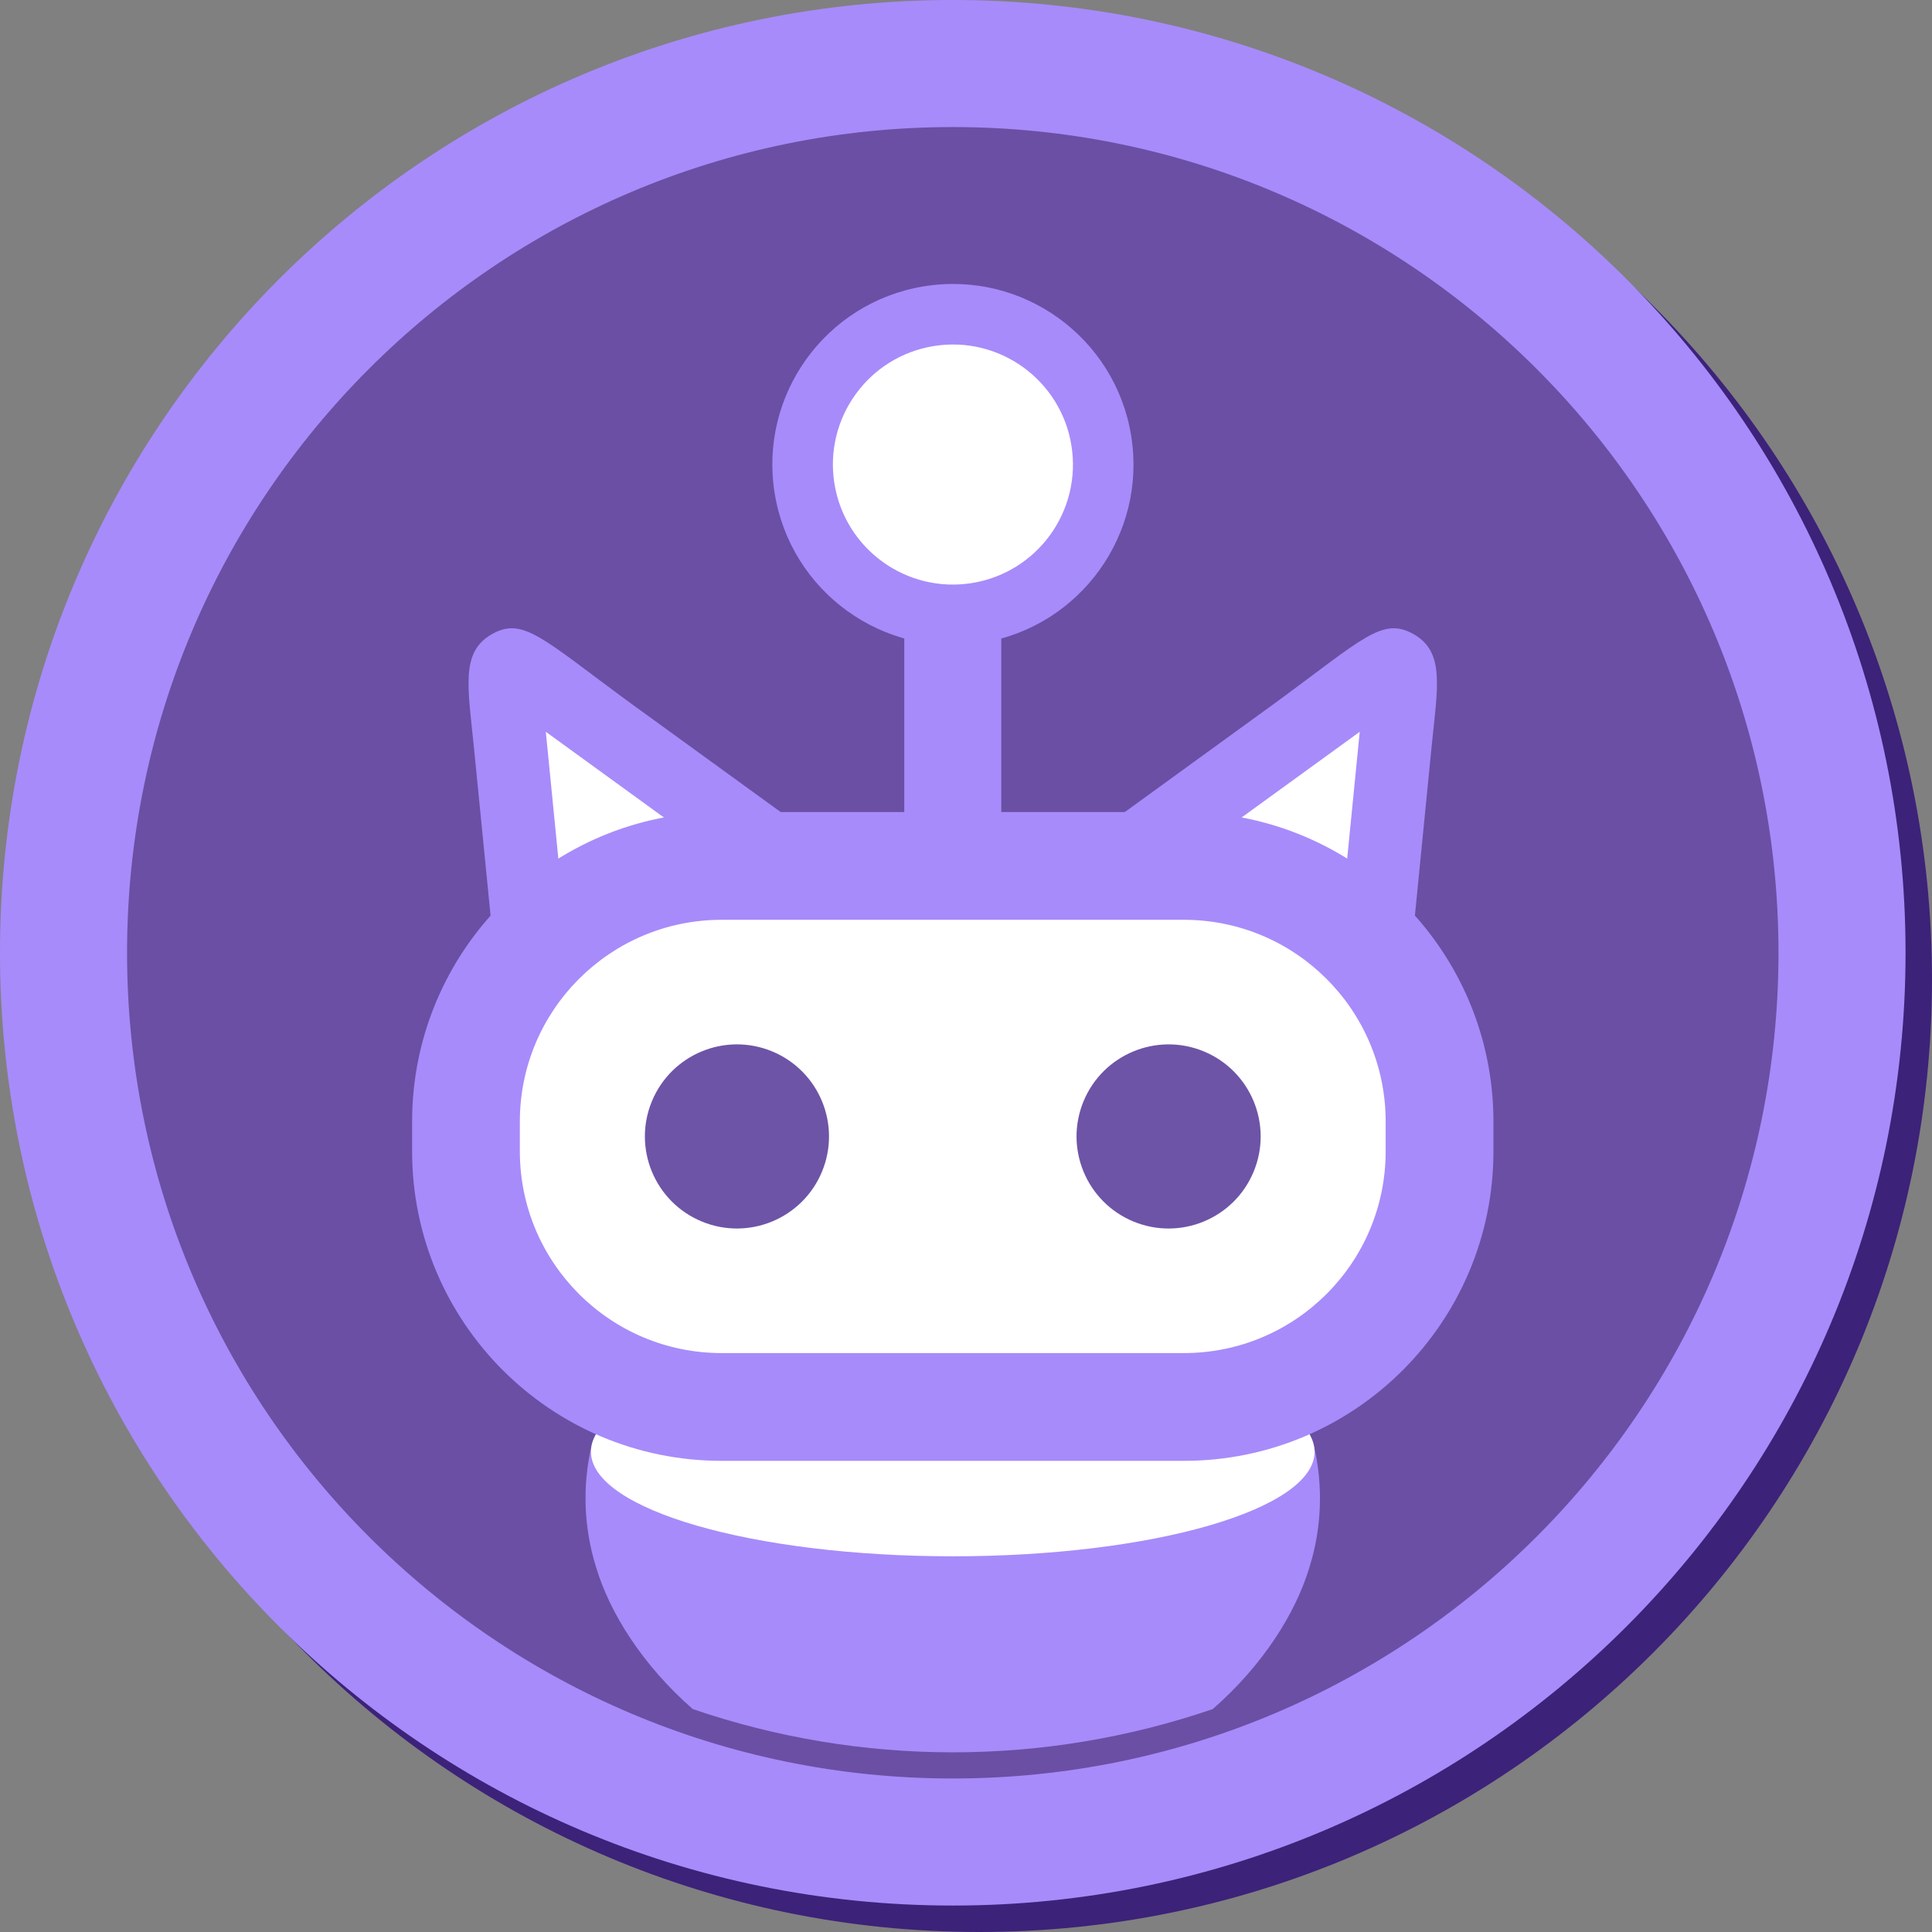 <svg width="783" height="783" viewBox="0 0 783 783" fill="none" xmlns="http://www.w3.org/2000/svg">
<rect x="0" y="0" width="783" height="783" fill="#808080" stroke="none"/>
<g clip-path="url(#clip0_4_1006)">
<path d="M396.86 783C610.119 783 783 610.119 783 396.86C783 183.6 610.119 10.719 396.86 10.719C183.6 10.719 10.719 183.6 10.719 396.86C10.719 610.119 183.6 783 396.86 783Z" fill="#3C2279"/>
<path d="M386.14 772.281C599.4 772.281 772.281 599.4 772.281 386.14C772.281 172.881 599.4 0 386.14 0C172.881 0 0 172.881 0 386.14C0 599.4 172.881 772.281 386.14 772.281Z" fill="#A78BFA"/>
<path d="M386.14 720.787C570.96 720.787 720.786 570.96 720.786 386.14C720.786 201.32 570.96 51.494 386.14 51.494C201.32 51.494 51.494 201.32 51.494 386.14C51.494 570.96 201.32 720.787 386.14 720.787Z" fill="#6B4FA4"/>
<path d="M710.184 386.089C710.184 528.162 618.753 648.886 491.502 692.602C423.201 715.975 349.067 715.975 280.766 692.602C153.527 648.925 62.162 528.213 62.162 386.089C62.162 207.124 207.24 62.046 386.205 62.046C565.169 62.046 710.184 207.176 710.184 386.089Z" fill="#6B4FA4"/>
<path d="M530.702 635.148C525.13 653.749 511.792 674.93 491.502 692.653C423.201 716.026 349.067 716.026 280.766 692.653C260.475 674.93 247.137 653.736 241.578 635.148C236.595 619.228 235.953 602.266 239.72 586.015L240.146 584.338C242.364 577.566 250.065 571.284 261.945 565.827H510.296C522.253 571.31 529.98 577.643 532.134 584.454C532.276 584.97 532.405 585.499 532.534 586.054C536.303 602.29 535.67 619.238 530.702 635.148Z" fill="#A78BFA"/>
<path d="M532.78 588.363C532.78 611.762 467.122 630.737 386.14 630.737C305.158 630.737 239.501 611.762 239.501 588.363C239.497 587.575 239.57 586.788 239.72 586.015C239.827 585.448 239.97 584.888 240.146 584.338C242.365 577.566 250.066 571.284 261.946 565.828C287.899 553.909 333.821 545.988 386.127 545.988C438.434 545.988 484.343 553.909 510.296 565.828C522.254 571.31 529.98 577.643 532.135 584.454C532.312 584.975 532.445 585.51 532.534 586.054C532.687 586.814 532.769 587.587 532.78 588.363Z" fill="white"/>
<path d="M405.799 220.784H366.481V362.638H405.799V220.784Z" fill="#A78BFA"/>
<path d="M397.925 260.502C437.818 254.026 464.908 216.437 458.432 176.545C451.957 136.652 414.368 109.562 374.475 116.037C334.582 122.513 307.492 160.102 313.968 199.994C320.443 239.887 358.032 266.977 397.925 260.502Z" fill="#A78BFA"/>
<path d="M393.994 236.285C420.511 231.98 438.519 206.994 434.215 180.476C429.91 153.958 404.924 135.951 378.406 140.255C351.888 144.56 333.881 169.546 338.185 196.064C342.489 222.582 367.476 240.589 393.994 236.285Z" fill="white"/>
<path d="M428.682 348.835L516.591 285.048C552.438 258.824 560.255 249.73 573.025 257.083C585.795 264.435 582.558 278.754 580.107 303.52L570.084 404.986C569.653 409.353 568.256 413.57 565.993 417.33C563.731 421.09 560.66 424.3 557.004 426.727C553.347 429.153 549.197 430.736 544.853 431.36C540.509 431.983 536.081 431.633 531.889 430.333L437.299 401.052C432.051 399.428 427.36 396.375 423.75 392.235C420.14 388.095 417.754 383.032 416.859 377.613C415.965 372.193 416.597 366.632 418.685 361.551C420.773 356.471 424.235 352.072 428.682 348.848V348.835Z" fill="#A78BFA"/>
<path d="M551.07 296.58L540.635 402.071L446.057 372.777L551.07 296.58Z" fill="white"/>
<path d="M343.599 348.835L255.651 285.048C219.804 258.824 212 249.73 199.23 257.083C186.459 264.435 189.697 278.754 192.135 303.52L202.171 404.986C202.602 409.353 203.999 413.57 206.261 417.33C208.524 421.09 211.594 424.3 215.251 426.727C218.907 429.153 223.058 430.736 227.402 431.36C231.746 431.983 236.174 431.633 240.365 430.333L334.943 401.052C340.191 399.429 344.884 396.378 348.496 392.239C352.107 388.1 354.495 383.036 355.391 377.617C356.286 372.197 355.655 366.635 353.568 361.554C351.481 356.473 348.02 352.073 343.573 348.848L343.599 348.835Z" fill="#A78BFA"/>
<path d="M221.21 296.58L231.633 402.071L326.224 372.777L221.21 296.58Z" fill="white"/>
<path d="M479.802 329.113H292.479C223.19 329.113 167.02 385.282 167.02 454.571V466.593C167.02 535.882 223.19 592.052 292.479 592.052H479.802C549.091 592.052 605.261 535.882 605.261 466.593V454.571C605.261 385.282 549.091 329.113 479.802 329.113Z" fill="#A78BFA"/>
<path d="M479.802 372.777H292.466C247.299 372.777 210.684 409.392 210.684 454.559V466.594C210.684 511.76 247.299 548.375 292.466 548.375H479.802C524.969 548.375 561.583 511.76 561.583 466.594V454.559C561.583 409.392 524.969 372.777 479.802 372.777Z" fill="white"/>
<path d="M508.076 474.856C515.96 455.822 506.921 434 487.887 426.115C468.852 418.231 447.03 427.27 439.146 446.305C431.261 465.339 440.3 487.161 459.335 495.045C478.369 502.93 500.191 493.891 508.076 474.856Z" fill="#6D54A7"/>
<path d="M333.136 474.852C341.021 455.817 331.982 433.995 312.947 426.111C293.913 418.226 272.091 427.265 264.206 446.3C256.322 465.334 265.361 487.157 284.395 495.041C303.43 502.925 325.252 493.886 333.136 474.852Z" fill="#6D54A7"/>
</g>
<defs>
<clipPath id="clip0_4_1006">
<rect width="783" height="783" fill="white"/>
</clipPath>
</defs>
</svg>

